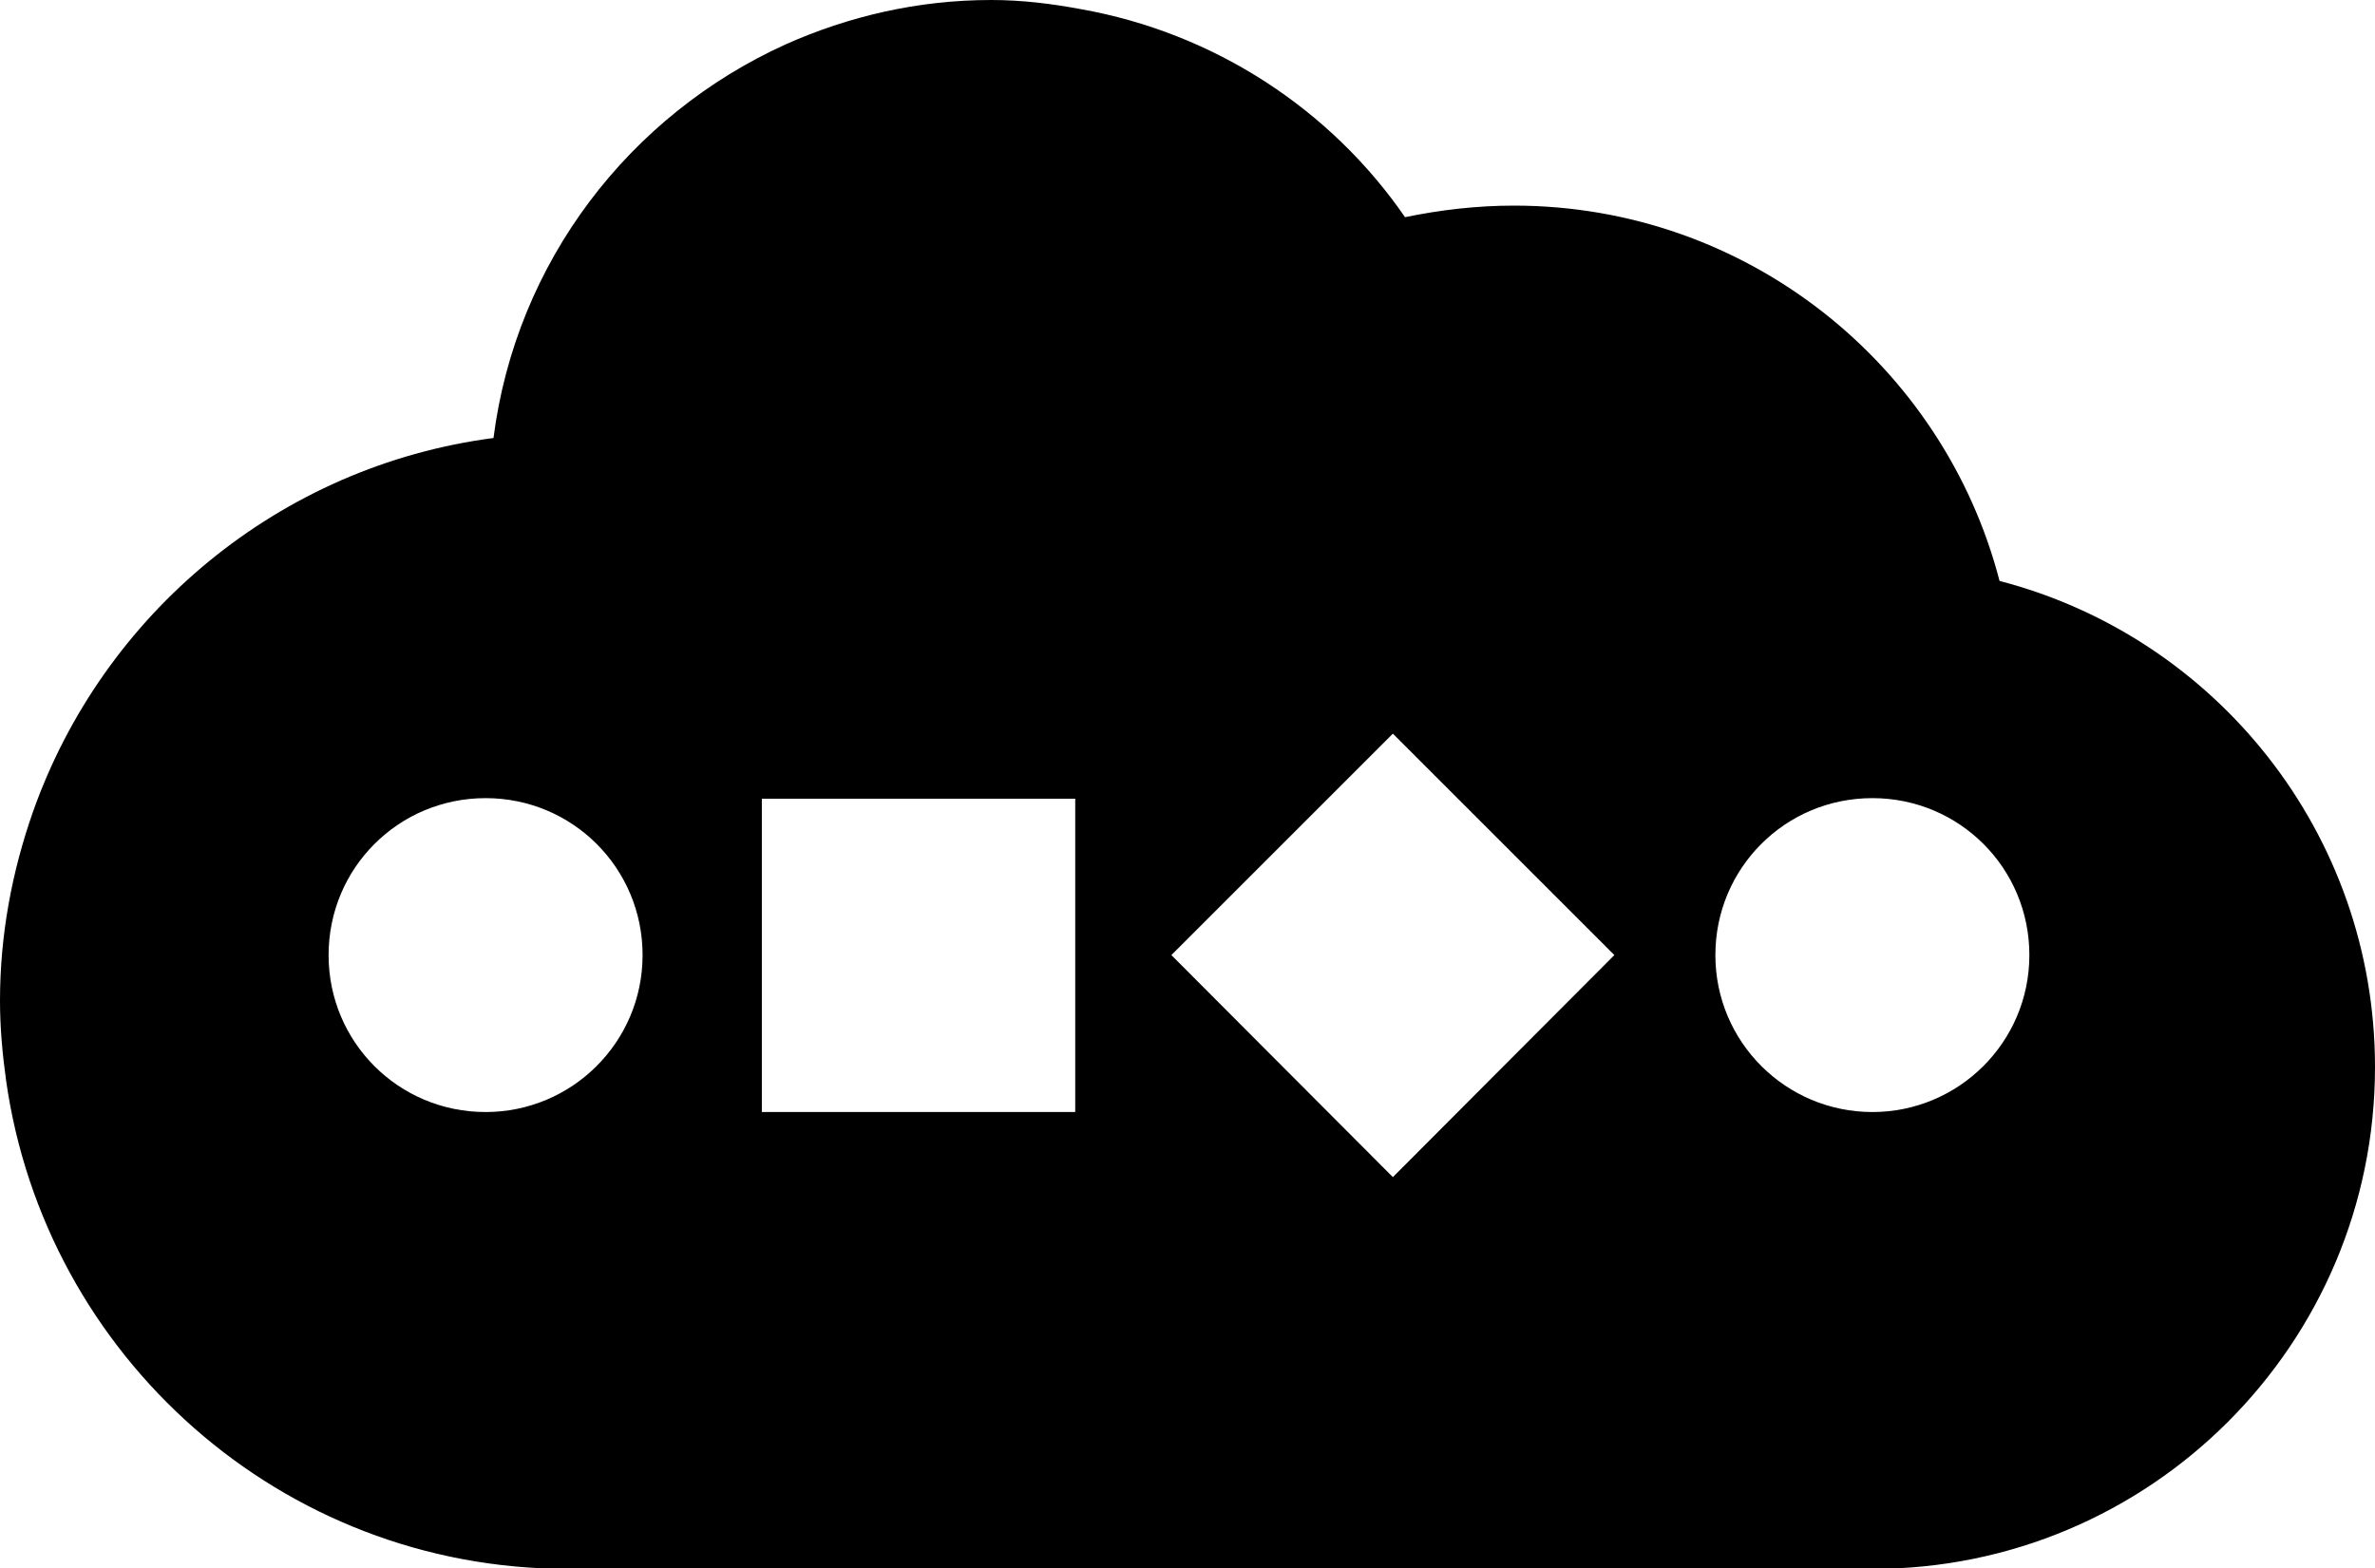 <?xml version="1.0" encoding="utf-8"?>
<!-- Generator: Adobe Illustrator 26.4.1, SVG Export Plug-In . SVG Version: 6.00 Build 0)  -->
<svg version="1.1" id="uuid-4ee42bf2-5b64-4f32-8d39-85018a161321"
	 xmlns="http://www.w3.org/2000/svg" xmlns:xlink="http://www.w3.org/1999/xlink" x="0px" y="0px" viewBox="0 0 390.3 257.8"
	 style="enable-background:new 0 0 390.3 257.8;" xml:space="preserve">
<path d="M328.6,95.5c-9.2-35.5-41.5-61.7-79.8-61.7c-6.1,0-12.1,0.7-17.9,1.9C218.7,18,199.6,5.4,177.6,1.5
	c-4.8-0.9-9.7-1.5-14.7-1.5c-12.1,0-23.5,2.7-33.8,7.3C103.5,18.9,84.8,43,81.1,72c-35.2,4.6-64.2,28.9-75.7,61.5
	c-3.4,9.7-5.4,20.1-5.4,31c0,4.4,0.4,8.8,1,13.1c6.4,45.3,45.2,80.3,92.3,80.3h214.5c45.5,0,82.5-36.9,82.5-82.5
	C390.3,137,364.1,104.7,328.6,95.5L328.6,95.5z M79.8,182.8C65.5,182.8,54,171.3,54,157s11.5-25.8,25.8-25.8s25.8,11.5,25.8,25.8
	S94,182.8,79.8,182.8z M176.7,182.8h-51.5v-51.5h51.5V182.8z M228.9,193.5L192.5,157l36.4-36.4l36.4,36.4L228.9,193.5L228.9,193.5z
	 M307.7,182.8c-14.2,0-25.8-11.5-25.8-25.8s11.5-25.8,25.8-25.8s25.8,11.5,25.8,25.8S321.9,182.8,307.7,182.8L307.7,182.8z"/>
</svg>
